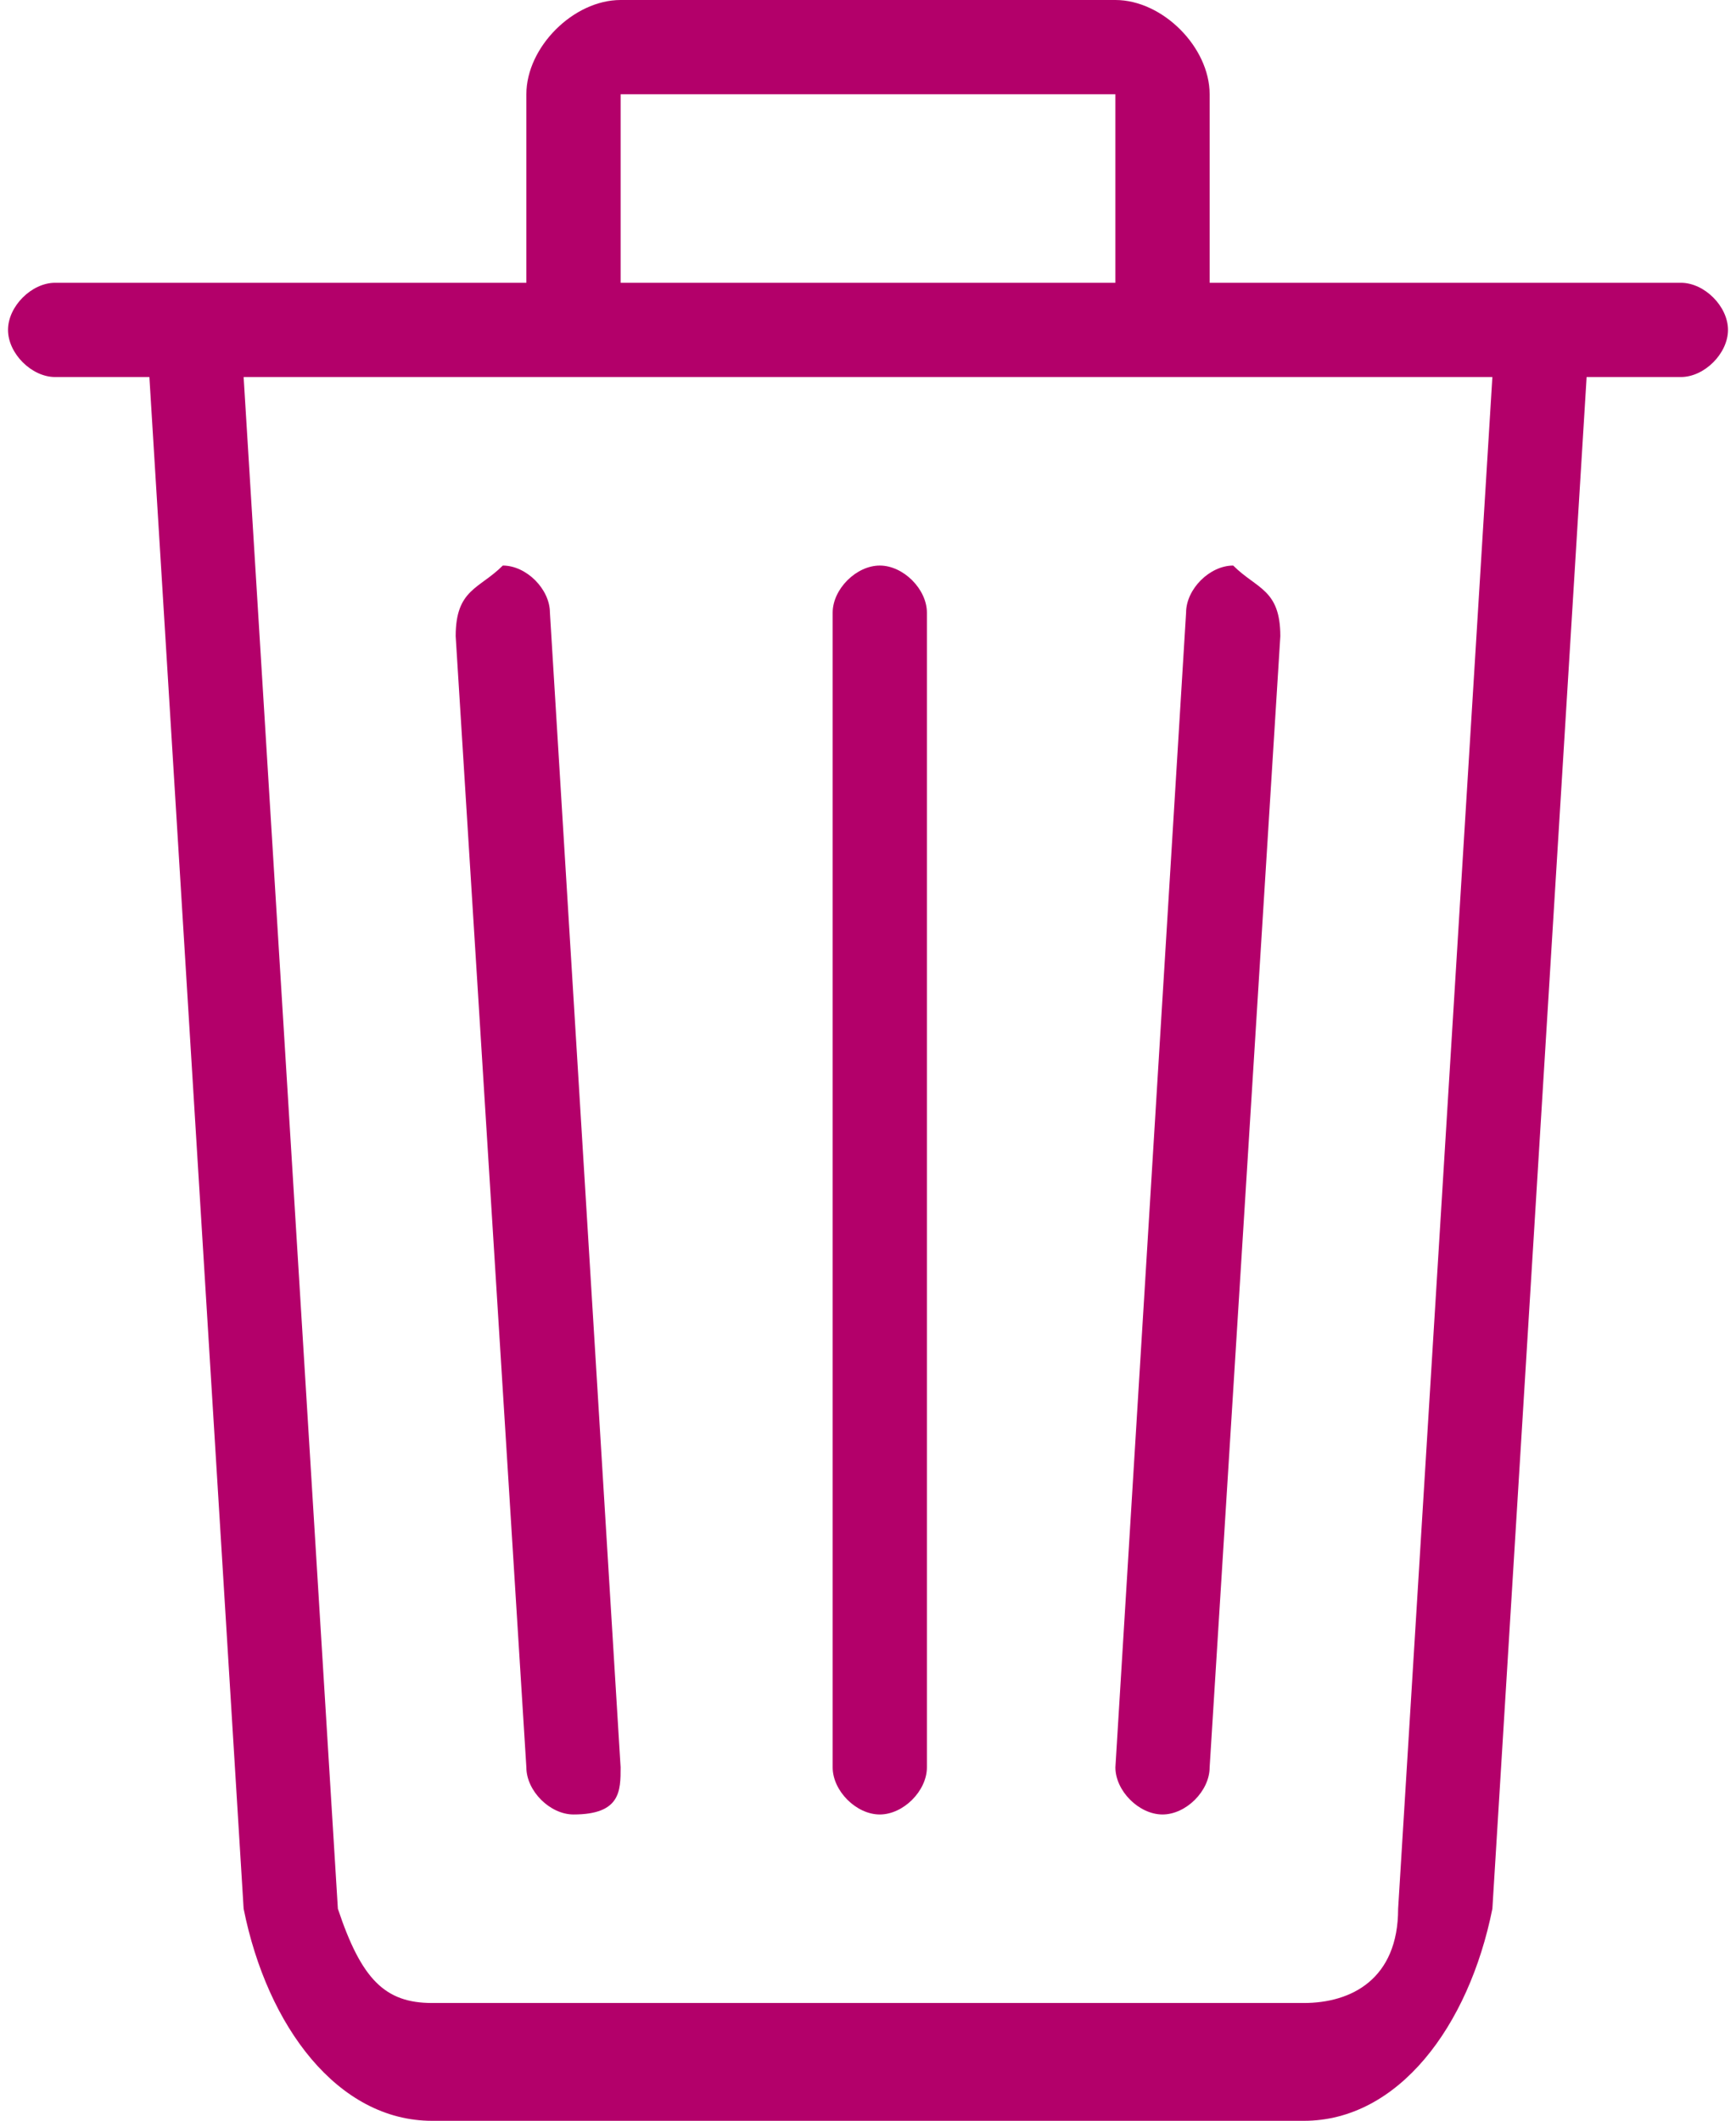 <?xml version="1.0" encoding="UTF-8"?>
<!DOCTYPE svg PUBLIC "-//W3C//DTD SVG 1.1//EN" "http://www.w3.org/Graphics/SVG/1.1/DTD/svg11.dtd">
<!-- Creator: CorelDRAW X7 -->
<svg xmlns="http://www.w3.org/2000/svg" xml:space="preserve" width="12.7mm" height="15.513mm" version="1.1" style="shape-rendering:geometricPrecision; text-rendering:geometricPrecision; image-rendering:optimizeQuality; fill-rule:evenodd; clip-rule:evenodd"
viewBox="0 0 73 90"
 xmlns:xlink="http://www.w3.org/1999/xlink">
 <defs>
  <style type="text/css">
   <![CDATA[
    .fil0 {fill:#b3006a;fill-rule:nonzero}
   ]]>
  </style>
 </defs>
 <g id="Warstwa_x0020_1">
  <path class="fil0" d="M24 77c2,0 2,-1 2,-2l-3 -49c0,-1 -1,-2 -2,-2 -1,1 -2,1 -2,3l3 48c0,1 1,2 2,2zm35 4c0,3 -2,4 -4,4l-37 0c-2,0 -3,-1 -4,-4l-4 -65 53 0 -4 65zm-33 -77l21 0 0 8 -21 0 0 -8zm45 8l-20 0 0 -8c0,-2 -2,-4 -4,-4l-21 0c-2,0 -4,2 -4,4l0 8 -20 0c-1,0 -2,1 -2,2 0,1 1,2 2,2l4 0 4 65c1,5 4,9 8,9l37 0c4,0 7,-4 8,-9l4 -65 4 0c1,0 2,-1 2,-2 0,-1 -1,-2 -2,-2zm-22 65c1,0 2,-1 2,-2l3 -48c0,-2 -1,-2 -2,-3 -1,0 -2,1 -2,2l-3 49c0,1 1,2 2,2zm-12 0c1,0 2,-1 2,-2l0 -49c0,-1 -1,-2 -2,-2 -1,0 -2,1 -2,2l0 49c0,1 1,2 2,2z"/>
 </g>
</svg>

